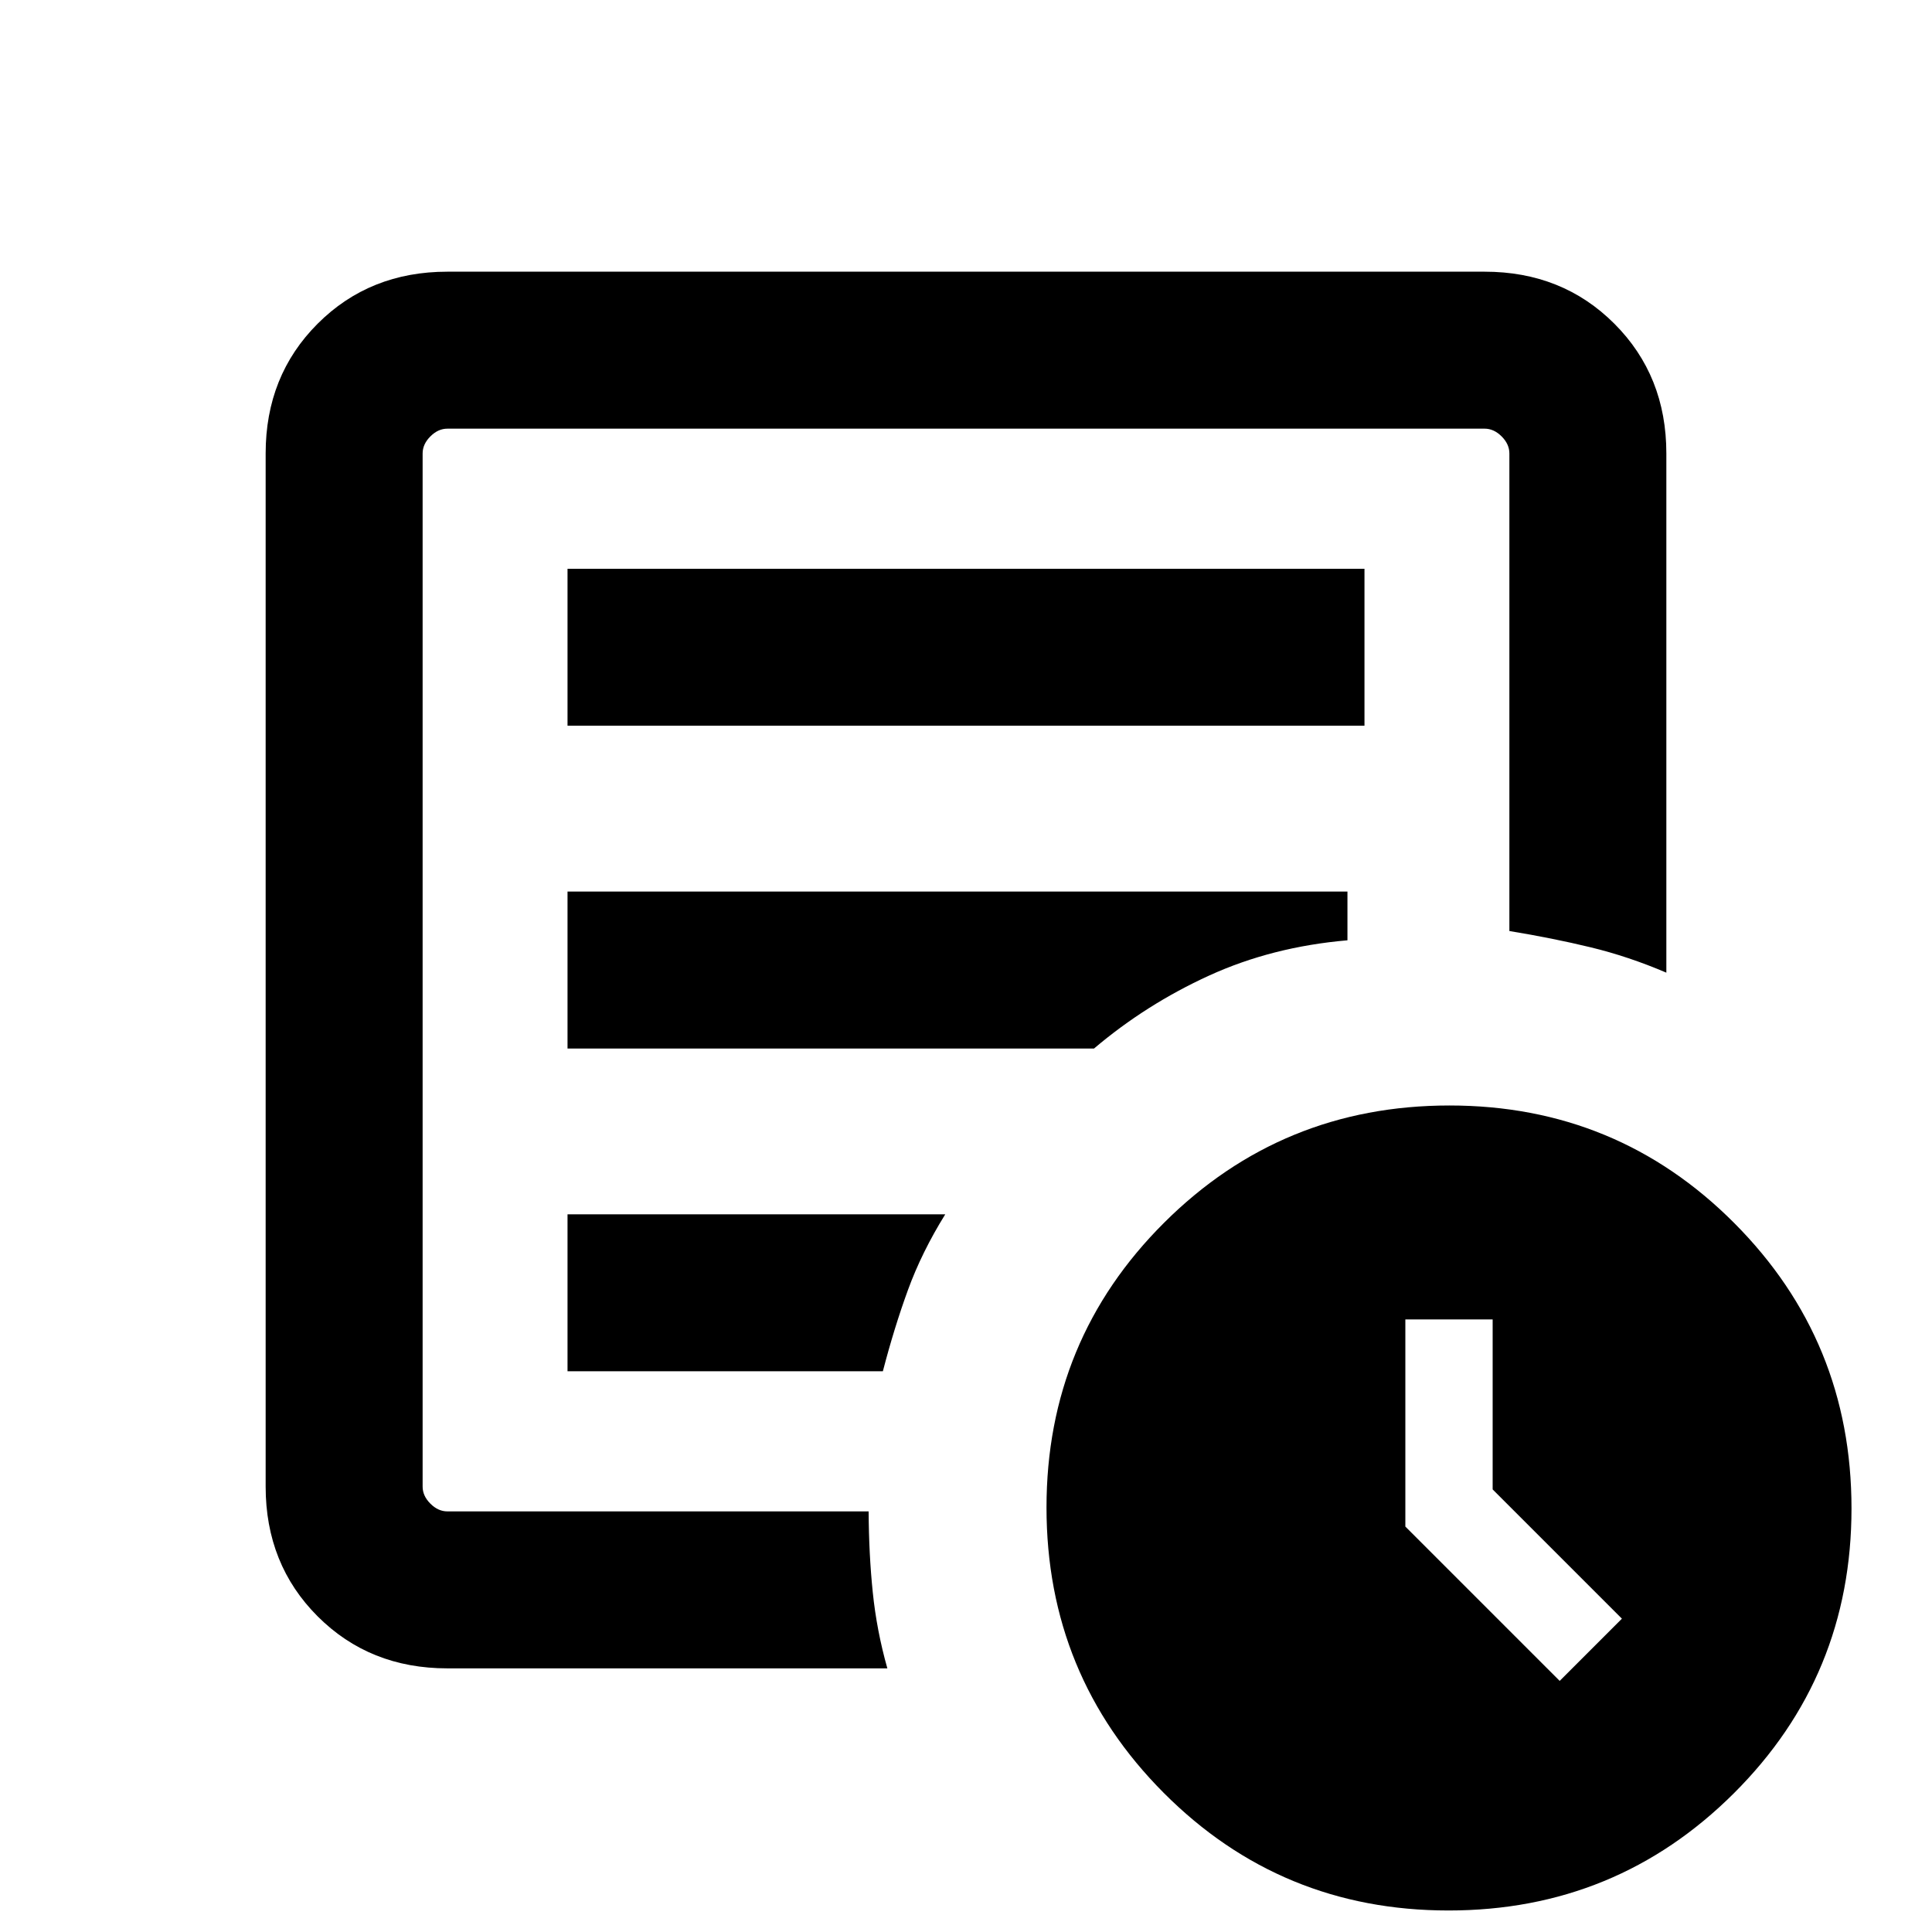 <svg xmlns="http://www.w3.org/2000/svg" height="20" viewBox="0 -960 960 960" width="20"><path d="m775-124.77 30.92-30.92-64.23-64.23v-84.46h-43.38v102.92L775-124.77ZM222.31-131q-38.62 0-64.47-25.84Q132-182.69 132-221.31v-513.38q0-38.62 25.84-64.47Q183.69-825 222.31-825h515.38q38.62 0 64.47 25.84Q828-773.31 828-734.69v258q-18.87-8.07-37.68-12.61-18.8-4.55-40.32-8.08v-237.31q0-4.62-3.85-8.46-3.84-3.85-8.46-3.85H222.31q-4.62 0-8.46 3.85-3.85 3.84-3.85 8.46v513.38q0 4.62 3.85 8.46 3.84 3.85 8.46 3.85h209.31q.1 21.13 2.05 40.18 1.95 19.05 7.25 37.82H222.31ZM210-213v4-538 249.62-3V-213Zm72-65.62h156.69q5.62-21.61 12.46-40.38 6.85-18.78 18.54-37.61H282v77.99ZM282-439h261.62q25.84-21.92 57.15-36.23 31.31-14.31 68.77-17.54V-517H282v78Zm0-160.39h396v-77.99H282v77.99Zm437.77 588.7q-83.31 0-141.54-58.46Q520-127.6 520-210.92q0-83.31 58.46-141.54 58.45-58.23 141.77-58.23 83.31 0 141.54 58.45Q920-293.78 920-210.47q0 83.32-58.46 141.55-58.45 58.23-141.77 58.23Z"/></svg>